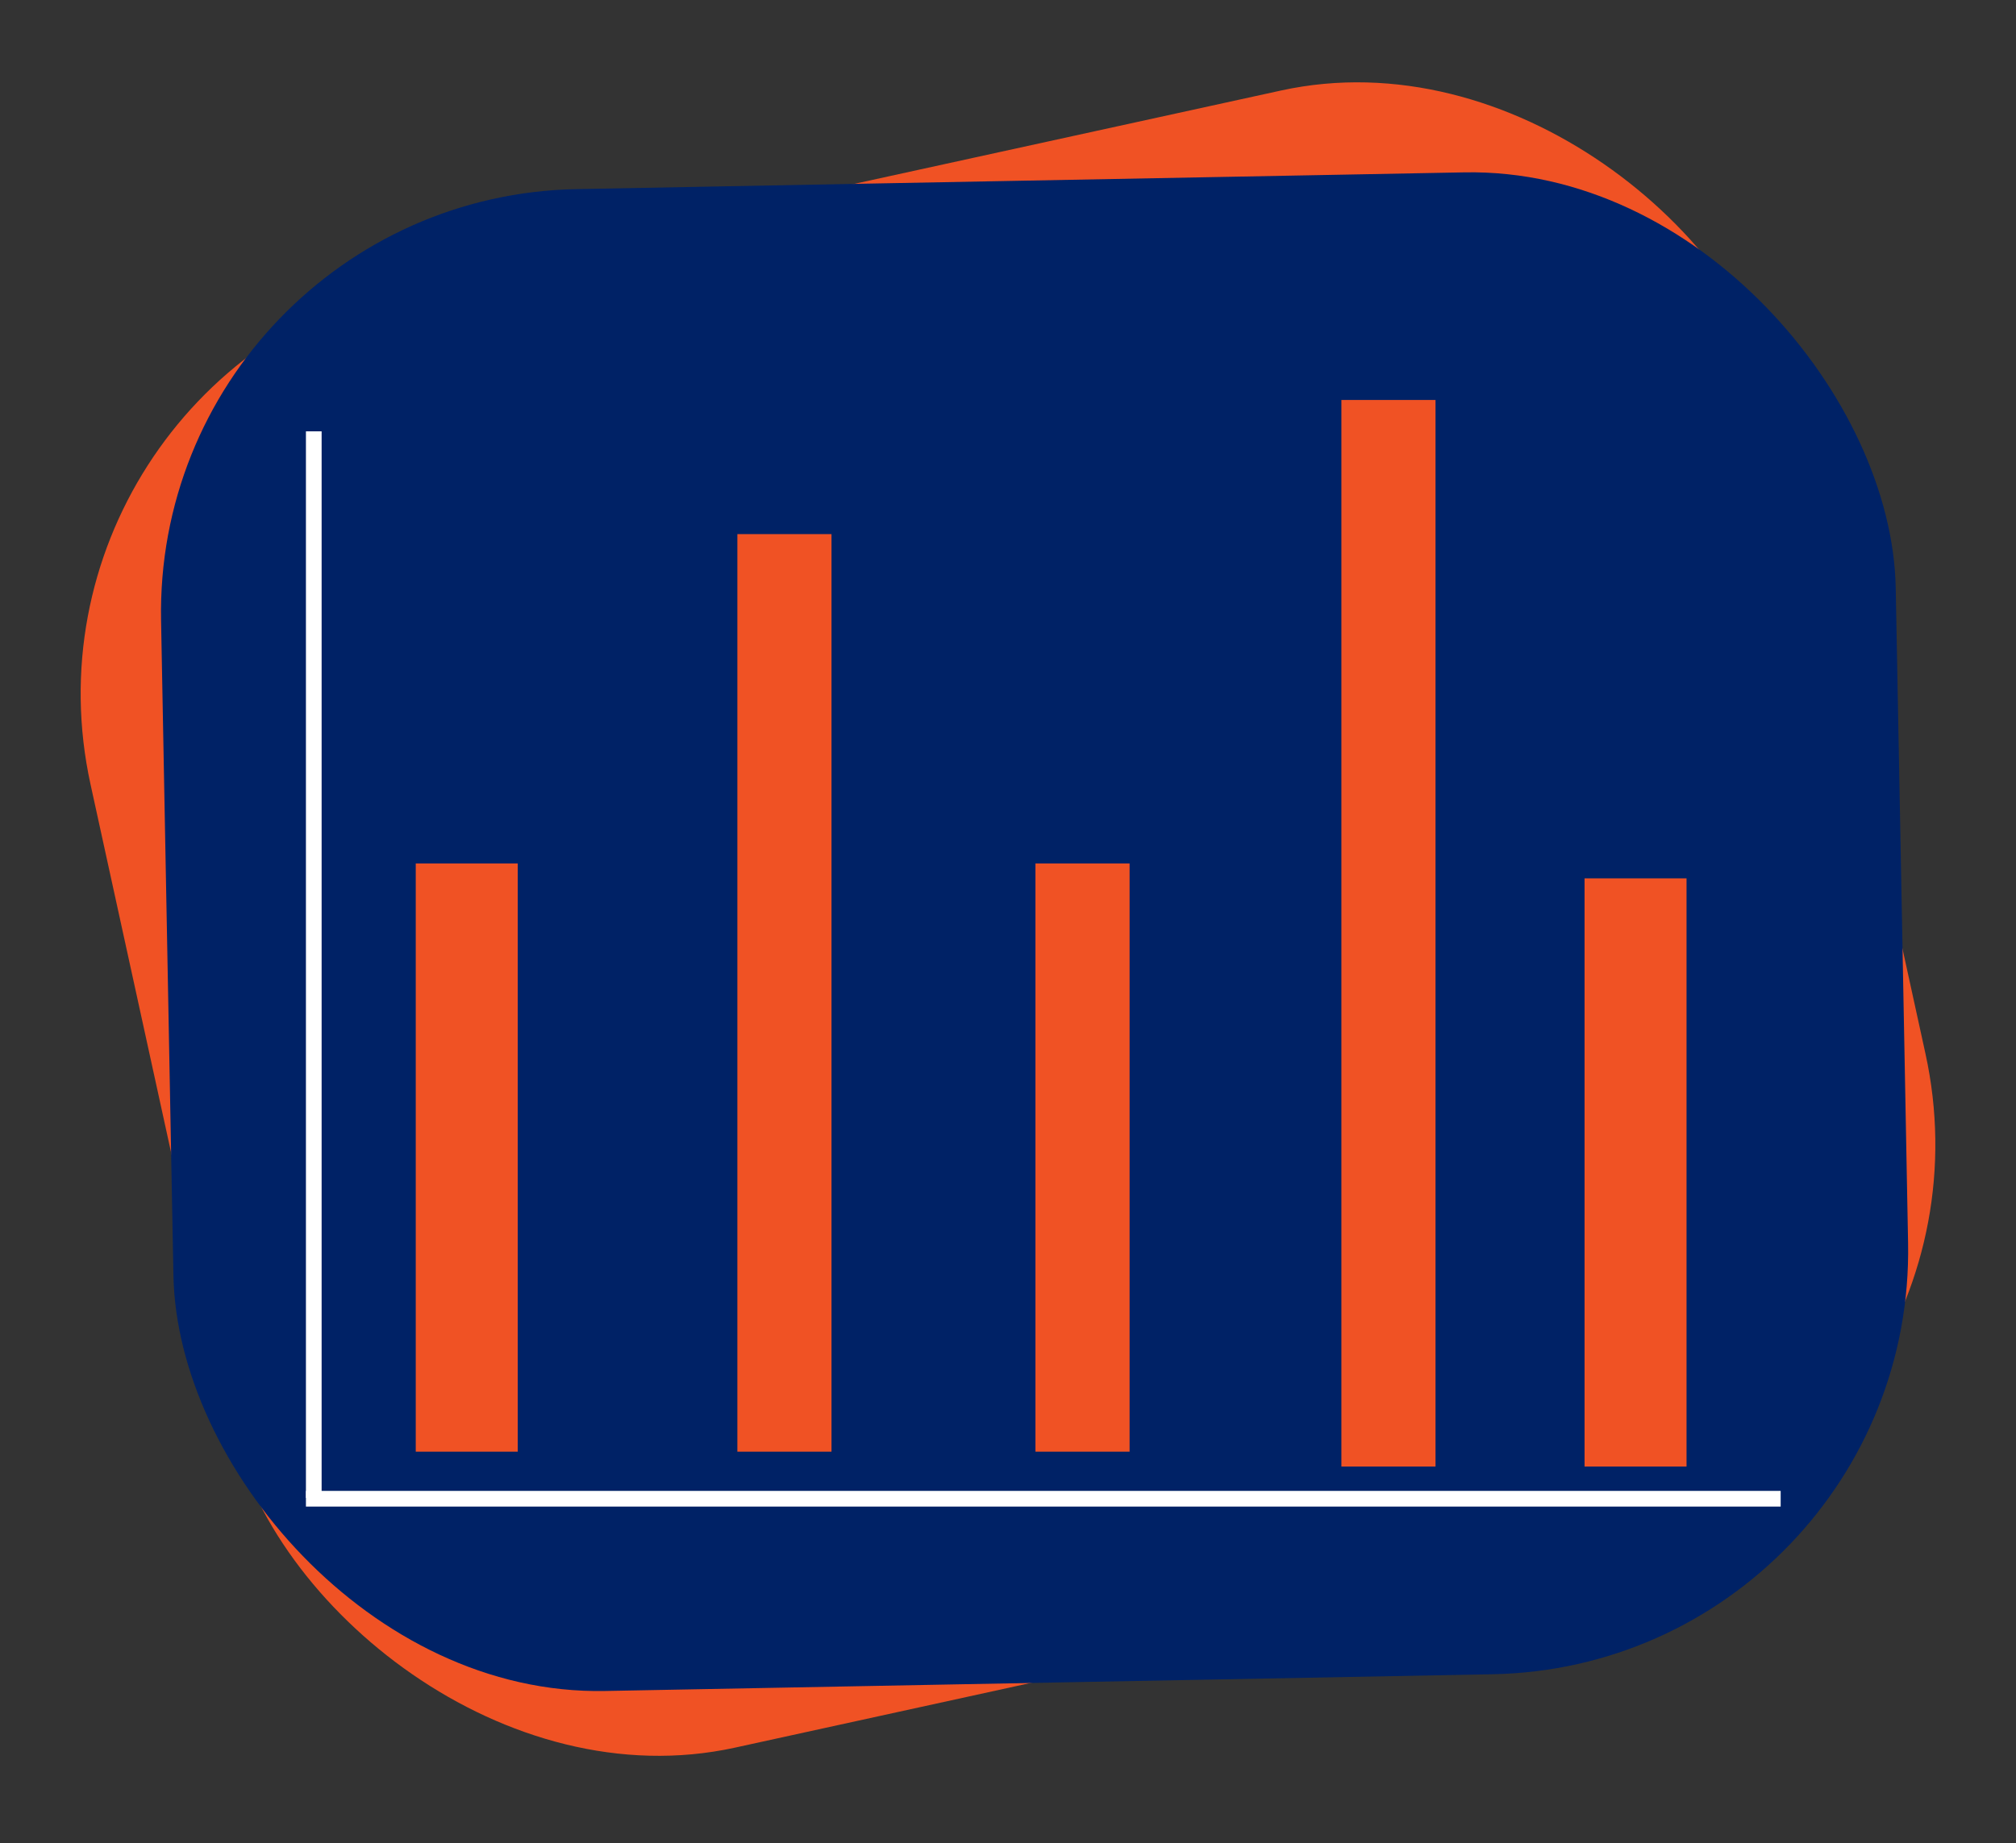 <svg width="257" height="235" viewBox="0 0 257 235" fill="none" xmlns="http://www.w3.org/2000/svg">
<rect x="0" y="0" width="257" height="235" fill="#333333" stroke="none"/>
<rect y="47.273" width="221.172" height="191.538" rx="54" transform="rotate(-12.342 0 47.273)" fill="#F05224"/>
<rect x="19.515" y="25.132" width="221.172" height="191.538" rx="54" transform="rotate(-1.081 19.515 25.132)" fill="#002266"/>
<line x1="40" y1="55" x2="40" y2="191" stroke="white" stroke-width="2"/>
<line x1="39" y1="191.104" x2="227" y2="191.104" stroke="white" stroke-width="2"/>
<rect x="53" y="110.104" width="13" height="75" fill="#F05224"/>
<rect x="202" y="112" width="13" height="75" fill="#F05224"/>
<rect x="94" y="68.104" width="12" height="117" fill="#F05224"/>
<rect x="132" y="110.104" width="12" height="75" fill="#F05224"/>
<rect x="171" y="51" width="12" height="136" fill="#F05224"/>
</svg>
